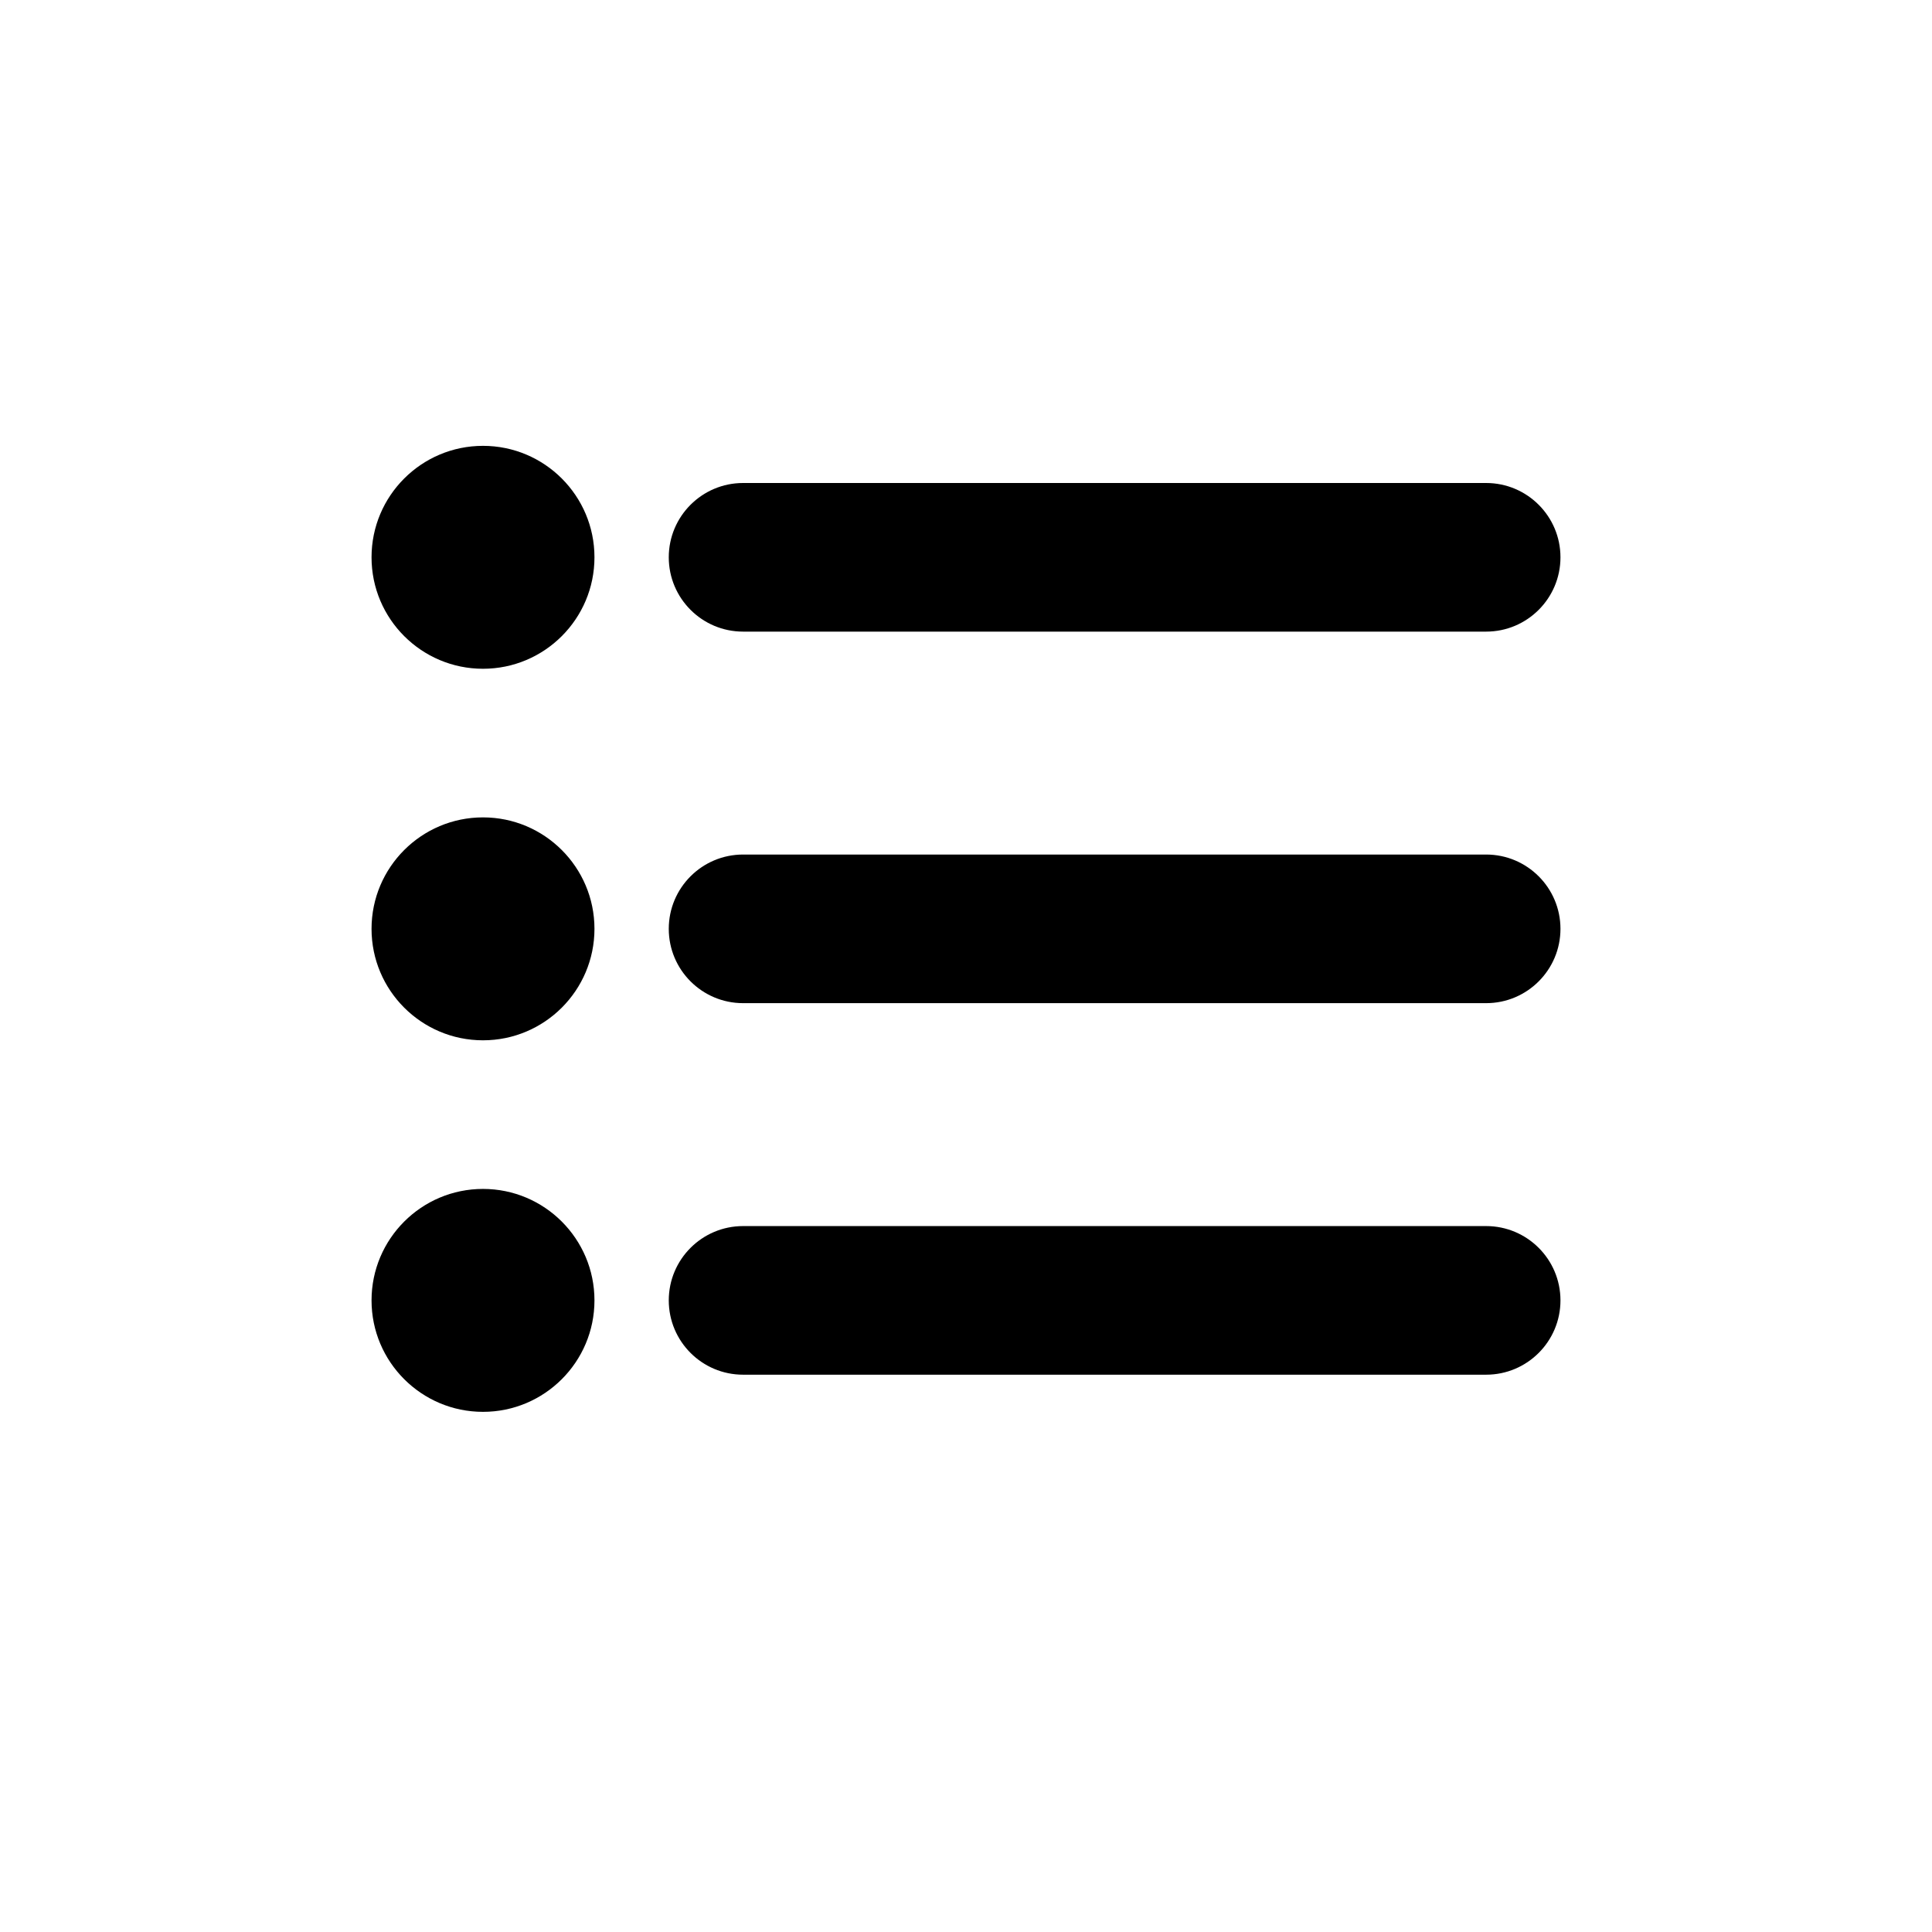 <?xml version="1.0" encoding="UTF-8"?>
<svg width="26px" height="26px" viewBox="0 0 26 26" version="1.1" xmlns="http://www.w3.org/2000/svg" xmlns:xlink="http://www.w3.org/1999/xlink">
    <!-- Generator: Sketch Beta 47 (45359) - http://www.bohemiancoding.com/sketch -->
    <title>icon-list</title>
    <desc>Created with Sketch Beta.</desc>
    <defs></defs>
    <g id="Glyphs" stroke="none" stroke-width="1" fill="none" fill-rule="evenodd">
        <g id="list" fill="#000">
            <path d="M6.5,9 C5.672,9 5,8.328 5,7.5 C5,6.672 5.672,6 6.5,6 C7.328,6 8,6.672 8,7.5 C8,8.328 7.328,9 6.5,9 Z M6.5,14 C5.672,14 5,13.328 5,12.5 C5,11.672 5.672,11 6.5,11 C7.328,11 8,11.672 8,12.5 C8,13.328 7.328,14 6.5,14 Z M6.5,19 C5.672,19 5,18.328 5,17.5 C5,16.672 5.672,16 6.5,16 C7.328,16 8,16.672 8,17.5 C8,18.328 7.328,19 6.5,19 Z M10,6.5 L20,6.5 C20.552,6.5 21,6.948 21,7.5 L21,7.5 C21,8.052 20.552,8.5 20,8.5 L10,8.5 C9.448,8.5 9,8.052 9,7.5 L9,7.5 L9,7.5 C9,6.948 9.448,6.5 10,6.5 Z M10,11.5 L20,11.5 C20.552,11.5 21,11.948 21,12.5 C21,13.052 20.552,13.5 20,13.5 L10,13.5 C9.448,13.5 9,13.052 9,12.5 C9,11.948 9.448,11.5 10,11.5 Z M10,16.5 L20,16.5 C20.552,16.5 21,16.948 21,17.5 C21,18.052 20.552,18.5 20,18.5 L10,18.5 C9.448,18.5 9,18.052 9,17.5 C9,16.948 9.448,16.5 10,16.5 Z" id="Combined-Shape"></path>
        </g>
    </g>
</svg>
